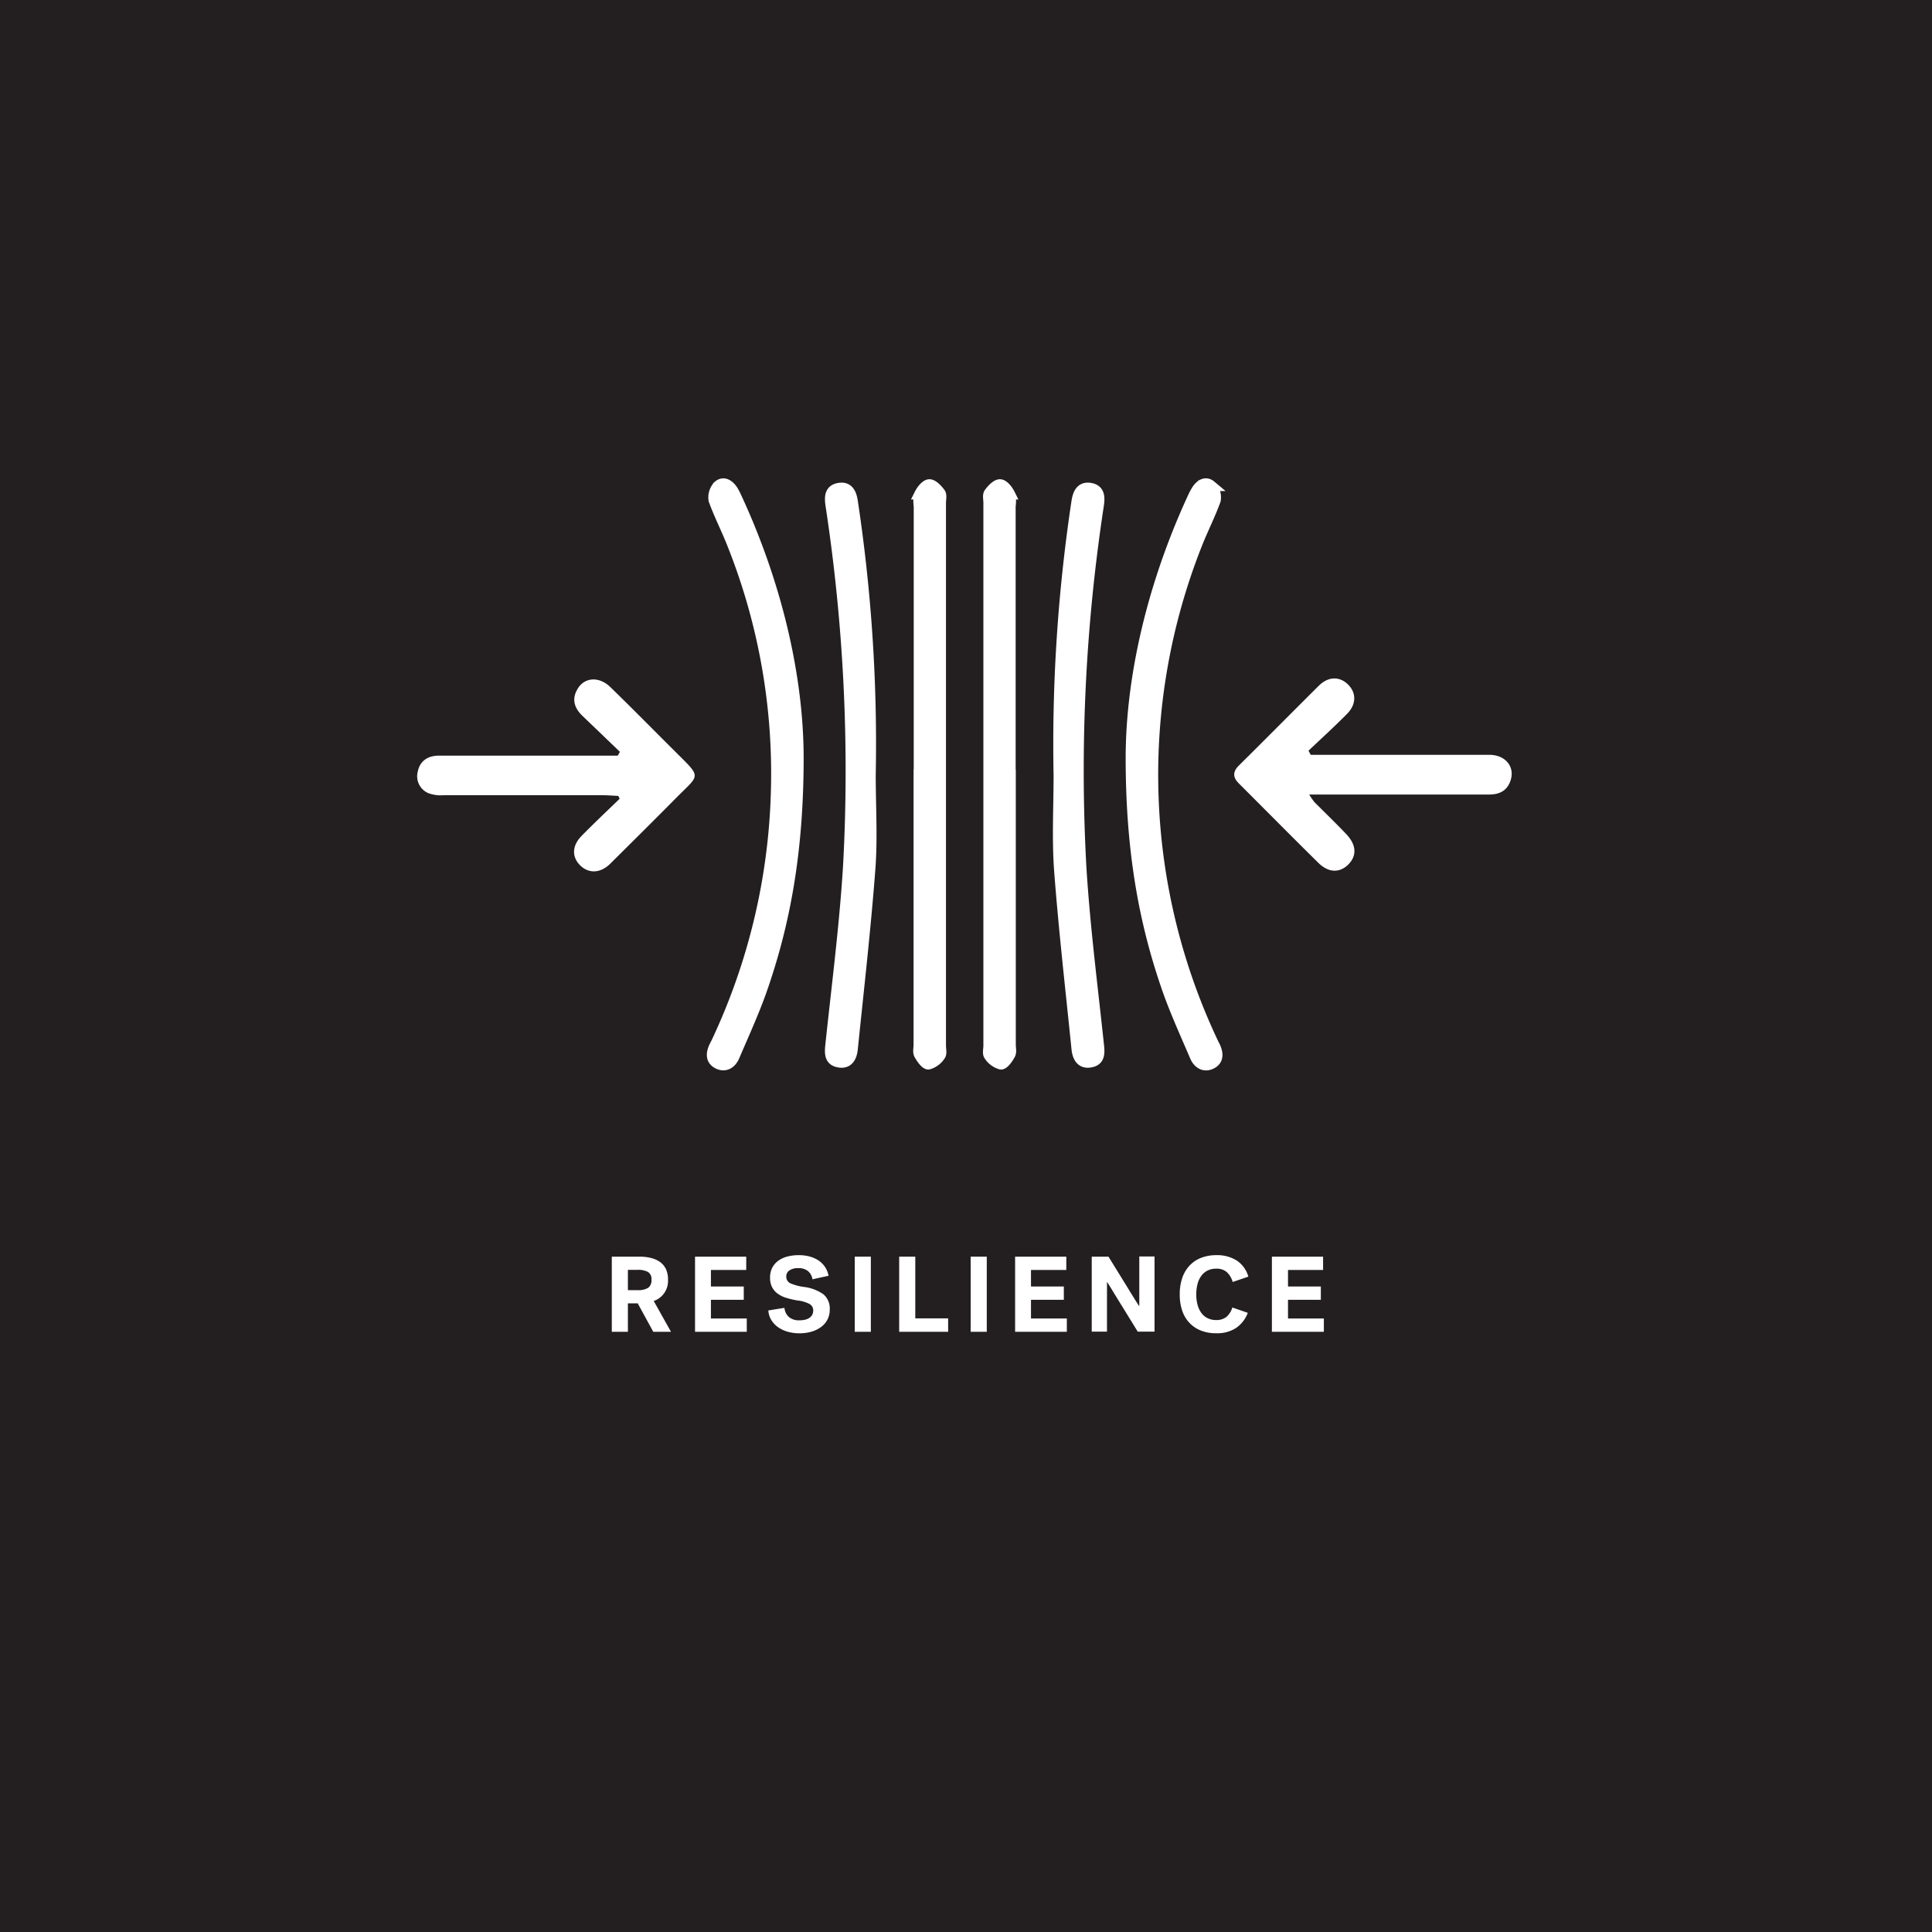 <svg xmlns="http://www.w3.org/2000/svg" viewBox="0 0 360 360"><defs><style>.cls-1{fill:#231f20;}.cls-2,.cls-3{fill:#fff;}.cls-3{stroke:#fff;stroke-miterlimit:10;stroke-width:2px;}</style></defs><title>CARD</title><g id="BACKGROUND"><rect class="cls-1" width="360" height="360"/></g><g id="LINE_ONE" data-name="LINE ONE"><path class="cls-2" d="M124.47,238.42a3.94,3.94,0,0,1-2.66,4l3.22,5.74h-3.3l-2.9-5.3H117v5.3h-3v-14h5.12a8.89,8.89,0,0,1,2.21.25,4.78,4.78,0,0,1,1.69.77,3.46,3.46,0,0,1,1.08,1.32A4.47,4.47,0,0,1,124.47,238.42Zm-3.08,0a1.51,1.51,0,0,0-.65-1.41,3.91,3.91,0,0,0-2-.39H117v3.78h1.8a3.48,3.48,0,0,0,2-.45A1.74,1.74,0,0,0,121.39,238.44Z"/><path class="cls-2" d="M129.51,248.16v-14h9.54v2.48h-6.58v3.08h6.12v2.48h-6.12v3.48h6.68v2.48Z"/><path class="cls-2" d="M146.51,237.84a1.34,1.34,0,0,0,.78,1.29,9.48,9.48,0,0,0,2.48.67,7.91,7.91,0,0,1,3.67,1.38,3.48,3.48,0,0,1,1.17,2.86,3.92,3.92,0,0,1-.42,1.83,4.07,4.07,0,0,1-1.17,1.38,5.65,5.65,0,0,1-1.79.88,7.77,7.77,0,0,1-2.26.31,7.68,7.68,0,0,1-2.38-.35,5.66,5.66,0,0,1-1.8-.93,4.41,4.41,0,0,1-1.16-1.36,3.81,3.81,0,0,1-.46-1.62l3-.48a2.56,2.56,0,0,0,.79,1.67,2.84,2.84,0,0,0,2,.65,4.68,4.68,0,0,0,1-.1,2.52,2.52,0,0,0,.82-.33,1.66,1.66,0,0,0,.55-.57,1.63,1.63,0,0,0,.2-.82,1.35,1.35,0,0,0-.65-1.2,6.31,6.31,0,0,0-2.29-.68,15.76,15.76,0,0,1-2-.46,5.47,5.47,0,0,1-1.63-.77,3.51,3.51,0,0,1-1.08-1.22,3.76,3.76,0,0,1-.39-1.79,3.93,3.93,0,0,1,.4-1.84,3.72,3.72,0,0,1,1.12-1.31,5,5,0,0,1,1.7-.79,8.48,8.48,0,0,1,2.14-.26,7.71,7.71,0,0,1,2,.25,5.62,5.62,0,0,1,1.67.74,4.36,4.36,0,0,1,1.21,1.21,4.49,4.49,0,0,1,.66,1.64l-3,.66a2.45,2.45,0,0,0-.82-1.52,2.69,2.69,0,0,0-1.78-.56,2.78,2.78,0,0,0-1.69.42A1.33,1.33,0,0,0,146.51,237.84Z"/><path class="cls-2" d="M159.27,234.16h3v14h-3Z"/><path class="cls-2" d="M167.55,234.16h3v11.5h6.12v2.5h-9.12Z"/><path class="cls-2" d="M180.87,234.16h3v14h-3Z"/><path class="cls-2" d="M189.15,248.16v-14h9.54v2.48h-6.58v3.08h6.12v2.48h-6.12v3.48h6.68v2.48Z"/><path class="cls-2" d="M203.43,234.16h3.12l2.32,3.76,1.08,1.75.84,1.37.8,1.29.64,1h.06v-9.2h2.84v14H212l-2.28-3.7-1.07-1.73c-.29-.46-.57-.92-.85-1.38L207,240l-.67-1.07h-.06v9.2h-2.84Z"/><path class="cls-2" d="M219.83,241.16a9.12,9.12,0,0,1,.48-3.07,6.33,6.33,0,0,1,1.37-2.29,5.75,5.75,0,0,1,2.16-1.43,7.78,7.78,0,0,1,2.85-.49,6.85,6.85,0,0,1,3.76,1,5.35,5.35,0,0,1,2.16,3l-2.92,1a3.92,3.92,0,0,0-1.08-1.83,2.86,2.86,0,0,0-2-.65,3.48,3.48,0,0,0-1.62.36,3.18,3.18,0,0,0-1.16,1,4.28,4.28,0,0,0-.69,1.51,7.32,7.32,0,0,0-.23,1.92,7.2,7.2,0,0,0,.23,1.91,4.45,4.45,0,0,0,.69,1.51,3.12,3.12,0,0,0,1.16,1,3.51,3.51,0,0,0,1.64.36,2.94,2.94,0,0,0,1.89-.58,3.67,3.67,0,0,0,1.11-1.76l2.88,1a6,6,0,0,1-2.16,2.8,6.44,6.44,0,0,1-3.76,1,7.5,7.5,0,0,1-2.79-.49,5.86,5.86,0,0,1-2.14-1.42,6.17,6.17,0,0,1-1.37-2.29A9.22,9.22,0,0,1,219.83,241.16Z"/><path class="cls-2" d="M237,248.16v-14h9.54v2.48H240v3.08h6.12v2.48H240v3.48h6.68v2.48Z"/></g><g id="LINE_TWO" data-name="LINE TWO"><path class="cls-2" d="M244.23,140.65h2c10.42,0,20.84,0,31.26,0,3,0,4.8,2.18,4,4.72-.62,1.95-2.05,2.69-4.06,2.68-10.29,0-20.57,0-30.85,0h-2.63a12.41,12.41,0,0,0,1,1.44c2,2,4,3.93,5.9,5.93s2,4,.43,5.62-3.67,1.65-5.59-.23c-5-4.92-9.92-9.91-14.88-14.86-1.13-1.14-1.1-2.19.06-3.33,5-4.94,9.91-9.92,14.89-14.86,1.75-1.73,3.86-1.76,5.43-.21s1.56,3.7-.17,5.45c-2.33,2.36-4.79,4.6-7.2,6.88Z"/><path class="cls-2" d="M115.51,140.09l-7-6.72c-1.42-1.36-2-3-1-4.79,1.2-2.35,4-2.67,6.19-.58,4.25,4.12,8.39,8.36,12.6,12.53,4.39,4.35,4,3.84,0,7.84-4.16,4.21-8.37,8.38-12.57,12.55-1.81,1.8-4,1.92-5.61.34s-1.53-3.67.22-5.47c2.31-2.37,4.74-4.64,7.12-6.95l-.25-.53c-1-.05-2-.13-2.94-.13q-14.82,0-29.64,0a6.59,6.59,0,0,1-2.79-.38,3.41,3.41,0,0,1-2-4c.38-1.93,1.77-3,4-3,7.15,0,14.31,0,21.46,0h11.82Z"/><path class="cls-3" d="M210.75,141.33c0-15,3.95-32.22,11.54-48.64a11.6,11.6,0,0,1,.66-1.26c.64-1.06,1.67-1.77,2.67-.93a3.1,3.1,0,0,1,.85,2.7c-1,2.76-2.33,5.36-3.41,8.08a116.77,116.77,0,0,0,2.95,93c.14.31.32.61.45.92.5,1.18.55,2.35-.73,3s-2.42,0-3-1.28c-1.71-4-3.53-8-5-12.06C213.11,171.8,210.77,158.32,210.75,141.33Z"/><path class="cls-3" d="M197.32,144.42a303.06,303.06,0,0,1,3.32-50.89c.22-1.47.74-2.85,2.5-2.56s1.77,1.67,1.55,3.18a327.48,327.48,0,0,0-3.27,67.23c.68,11.2,2.13,22.36,3.31,33.52.16,1.47.1,2.72-1.5,3-1.79.36-2.42-1-2.57-2.44-1.13-11.17-2.42-22.33-3.26-33.52C197,156.16,197.32,150.28,197.32,144.42Z"/><path class="cls-3" d="M188.28,144.38v50.3c0,.61.19,1.34-.08,1.81-.4.74-1.17,1.85-1.71,1.8a3.87,3.87,0,0,1-2.17-1.61c-.3-.39-.08-1.19-.08-1.8q0-50.61,0-101.21c0-.61-.2-1.39.1-1.8.51-.69,1.35-1.59,2-1.57s1.43,1,1.81,1.77a5.43,5.43,0,0,1,.1,2.22q0,25,0,50.09Z"/><path class="cls-3" d="M148.75,141.32c0-15-3.94-32.22-11.54-48.63a12.75,12.75,0,0,0-.66-1.27c-.64-1-1.67-1.77-2.67-.92a3.1,3.1,0,0,0-.85,2.7c1,2.75,2.34,5.36,3.41,8.07a115.55,115.55,0,0,1,8.19,46.7,116.9,116.9,0,0,1-11.13,46.3c-.15.31-.32.6-.46.92-.5,1.18-.55,2.35.74,3s2.41,0,3-1.28c1.71-4,3.54-8,5-12.06C146.39,171.8,148.73,158.31,148.75,141.32Z"/><path class="cls-3" d="M162.18,144.42a302,302,0,0,0-3.32-50.89c-.21-1.48-.73-2.85-2.5-2.56s-1.76,1.67-1.54,3.18a328.12,328.12,0,0,1,3.27,67.23c-.69,11.2-2.14,22.35-3.32,33.52-.15,1.47-.1,2.72,1.5,3,1.79.37,2.42-1,2.57-2.43,1.14-11.17,2.42-22.33,3.27-33.52C162.55,156.16,162.18,150.27,162.18,144.42Z"/><path class="cls-3" d="M171.23,144.38v50.3c0,.61-.19,1.34.07,1.81.41.73,1.17,1.84,1.71,1.8a3.82,3.82,0,0,0,2.17-1.62c.3-.38.09-1.18.09-1.8V93.67c0-.61.2-1.4-.1-1.8-.51-.69-1.36-1.59-2-1.57s-1.43,1-1.81,1.77a5.42,5.42,0,0,0-.1,2.22v50.09Z"/></g></svg>
